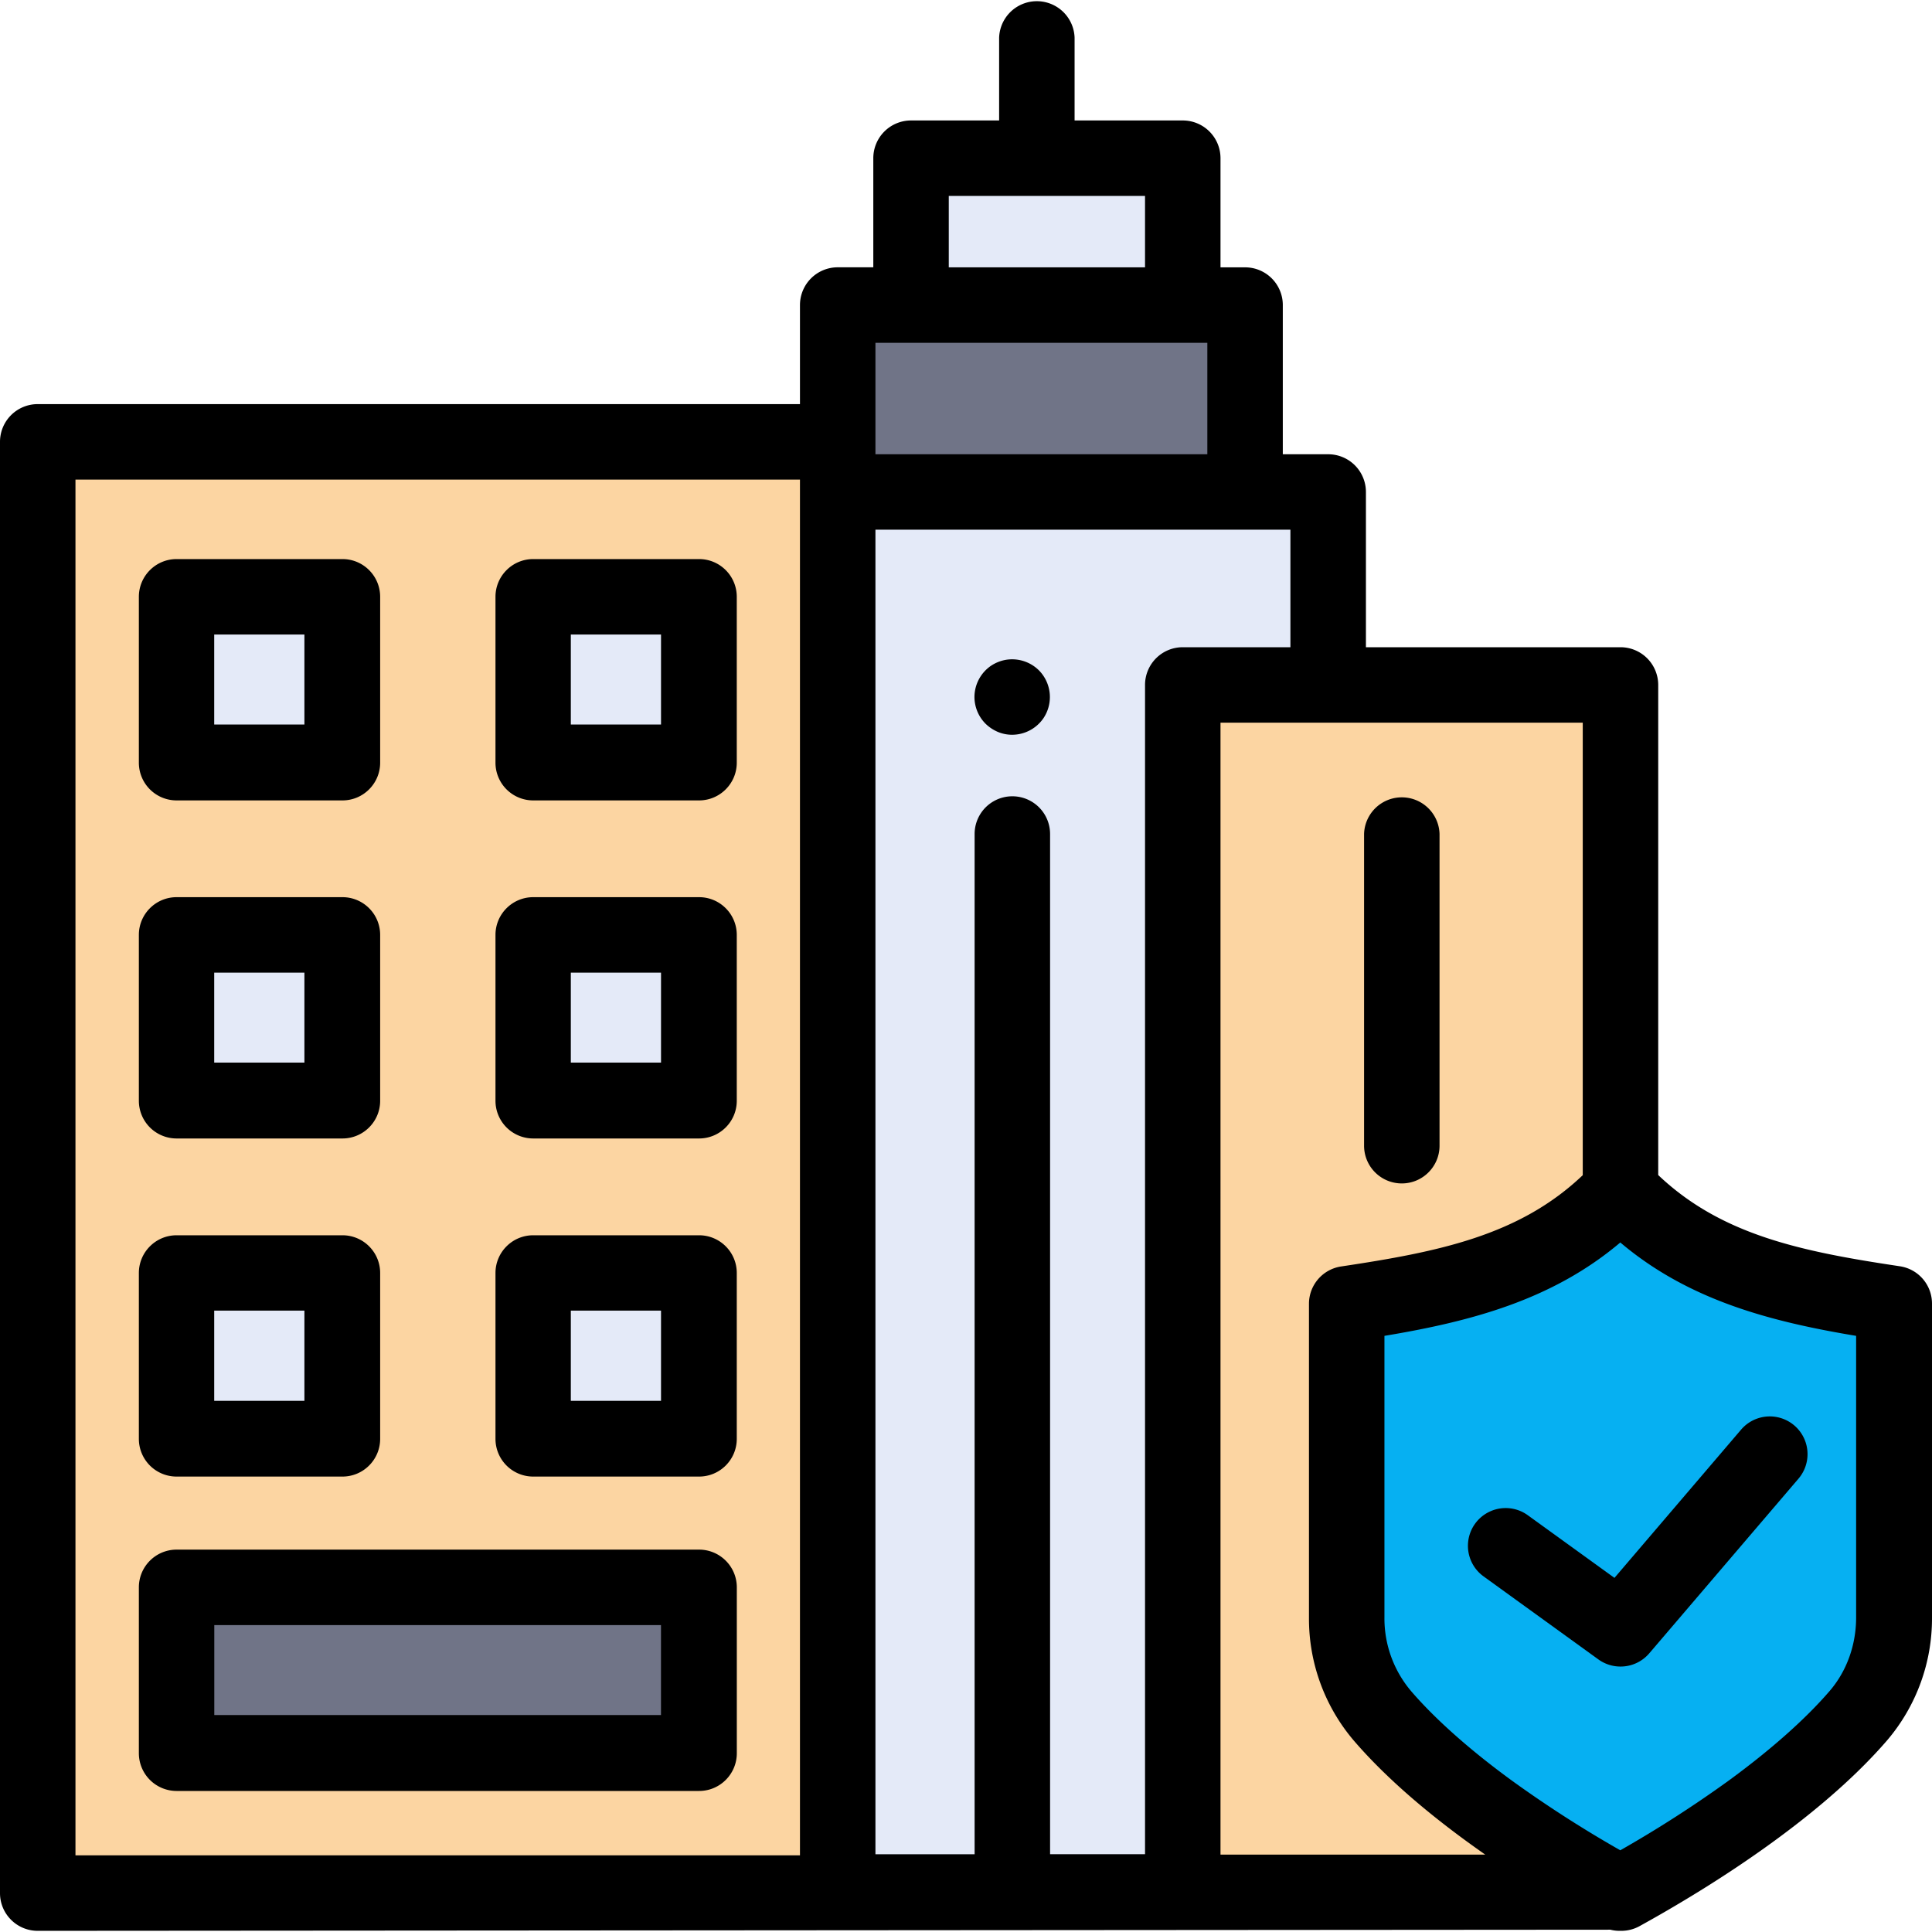 <svg xmlns="http://www.w3.org/2000/svg" xmlns:xlink="http://www.w3.org/1999/xlink" width="48" height="48" viewBox="0 0 48 48"><defs><path id="6fyha" d="M427.995 603.014v-4.794H415.81v34.782h8.573v-29.988z"/><path id="6fyhb" d="M415.81 593.58h10.12v4.644h-10.12z"/><path id="6fyhc" d="M424.381 593.579h-6.751v-3.649h6.751z"/><path id="6fyhd" d="M395.94 596.98h19.875v36.056H395.94z"/><path id="6fyhe" d="M399.38 609.23h4.12v4.12h-4.12z"/><path id="6fyhf" d="M400.322 612.4h2.241v-2.235h-2.241zm3.186 1.885h-4.12a.937.937 0 0 1-.938-.937v-4.12c0-.518.42-.938.938-.938h4.12c.518 0 .937.42.937.938v4.12c0 .518-.42.937-.937.937z"/><path id="6fyhg" d="M408.25 609.23h4.12v4.12h-4.12z"/><path id="6fyhh" d="M409.182 612.4h2.241v-2.235h-2.241zm3.186 1.885h-4.12a.937.937 0 0 1-.938-.937v-4.12c0-.518.42-.938.938-.938h4.12c.518 0 .937.42.937.938v4.12c0 .518-.42.937-.937.937z"/><path id="6fyhi" d="M399.38 600.83h4.12v4.12h-4.12z"/><path id="6fyhj" d="M400.322 604h2.241v-2.235h-2.241zm3.186 1.886h-4.12a.937.937 0 0 1-.938-.938v-4.12c0-.518.42-.938.938-.938h4.12c.518 0 .937.42.937.938v4.12c0 .518-.42.938-.937.938z"/><path id="6fyhk" d="M408.25 600.83h4.12v4.12h-4.12z"/><path id="6fyhl" d="M409.182 604h2.241v-2.235h-2.241zm3.186 1.886h-4.12a.937.937 0 0 1-.938-.938v-4.12c0-.518.42-.938.938-.938h4.12c.518 0 .937.42.937.938v4.12c0 .518-.42.938-.937.938z"/><path id="6fyhm" d="M399.38 617.63h4.12v4.12h-4.12z"/><path id="6fyhn" d="M400.322 620.803h2.241v-2.241h-2.241zm3.186 1.882h-4.12a.937.937 0 0 1-.938-.937v-4.12c0-.518.42-.938.938-.938h4.12c.518 0 .937.42.937.937v4.12c0 .519-.42.938-.937.938z"/><path id="6fyho" d="M408.25 617.63h4.12v4.12h-4.12z"/><path id="6fyhp" d="M409.182 620.803h2.241v-2.241h-2.241zm3.186 1.882h-4.12a.937.937 0 0 1-.938-.937v-4.12c0-.518.42-.938.938-.938h4.12c.518 0 .937.42.937.937v4.12c0 .519-.42.938-.937.938z"/><path id="6fyhq" d="M399.38 625.44h12.981v4.12H399.38z"/><path id="6fyhr" d="M400.324 628.61h11.098v-2.235h-11.098zm12.045 1.886h-12.982a.938.938 0 0 1-.937-.938v-4.12c0-.518.42-.938.938-.938h12.98c.518 0 .938.42.938.938v4.12c0 .518-.42.938-.937.938z"/><path id="6fyhs" d="M420.148 604.255a.916.916 0 0 1-.359-.072.998.998 0 0 1-.304-.203.946.946 0 0 1-.275-.663.945.945 0 0 1 .417-.78.972.972 0 0 1 .337-.139.946.946 0 0 1 .847.256.944.944 0 0 1 .117 1.184.945.945 0 0 1-.78.417z"/><path id="6fyht" d="M435.244 615.417l.021.187V603.02H424.39v29.988h10.615"/><path id="6fyhu" d="M435.283 633.032a31.162 31.162 0 0 0 3.225-2.037c1.277-.93 2.124-1.74 2.67-2.375.57-.66.886-1.532.886-2.438v-7.797c-2.534-.38-4.934-.841-6.781-2.785h-.042c-1.847 1.944-4.247 2.406-6.781 2.785v7.797c0 .906.316 1.777.885 2.438.546.635 1.394 1.444 2.67 2.375a31.12 31.12 0 0 0 3.226 2.037z"/><path id="6fyhv" d="M441.115 626.184c0 .685-.233 1.334-.657 1.827-.6.698-1.469 1.468-2.511 2.229a29.63 29.63 0 0 1-2.691 1.73 29.629 29.629 0 0 1-2.692-1.73c-1.042-.76-1.91-1.531-2.51-2.23a2.794 2.794 0 0 1-.658-1.826v-6.995c2.132-.355 4.164-.885 5.86-2.32 1.695 1.435 3.728 1.965 5.859 2.32zm-15.792-22.229h9v11.242c-1.576 1.5-3.576 1.904-6.003 2.268a.938.938 0 0 0-.799.927v7.8a4.67 4.67 0 0 0 1.112 3.05c.703.818 1.655 1.667 2.83 2.523.146.106.292.21.438.313h-6.578zm-1.875-.938v29.05h-2.359v-25.346a.937.937 0 1 0-1.875 0v25.347h-2.464V599.16h10.31v2.92h-2.675a.937.937 0 0 0-.937.936zm-26.573-5.102h18v34.181h-18zm21.697-7.047h4.876v1.774h-4.876zm-1.822 3.649h8.246v2.769h-8.246zm25.451 22.943c-2.427-.364-4.427-.768-6.003-2.266v-12.177a.938.938 0 0 0-.937-.937h-6.325v-3.857a.937.937 0 0 0-.938-.937h-1.127v-3.707a.937.937 0 0 0-.938-.937h-.61v-2.711a.937.937 0 0 0-.938-.938h-2.687v-2.056a.938.938 0 0 0-1.875 0v2.056h-2.189a.937.937 0 0 0-.937.938v2.71h-.885a.938.938 0 0 0-.937.938v2.461h-18.938a.937.937 0 0 0-.937.938v36.056c0 .518.42.937.937.937l39.064-.028h.009c.075.019.152.028.23.028h.041c.159 0 .315-.04.454-.117.836-.461 2.091-1.2 3.324-2.1 1.174-.855 2.126-1.703 2.83-2.52a4.667 4.667 0 0 0 1.111-3.05v-7.797a.937.937 0 0 0-.799-.927z"/><path id="6fyhw" d="M435.262 627.405a.936.936 0 0 1-.55-.177l-2.853-2.063a.937.937 0 1 1 1.098-1.52l2.154 1.557 3.146-3.683a.937.937 0 1 1 1.426 1.218l-3.708 4.34a.936.936 0 0 1-.713.328z"/><path id="6fyhx" d="M429.827 615.402a.937.937 0 0 1-.937-.938v-7.747a.938.938 0 0 1 1.875 0v7.747c0 .518-.42.938-.938.938z"/></defs><g><g transform="translate(-395 -586)"><g><use fill="#e4eaf8" xlink:href="#6fyha"/></g><g><use fill="#707487" xlink:href="#6fyhb"/></g><g><use fill="#e4eaf8" xlink:href="#6fyhc"/></g><g><use fill="#fcd5a2" xlink:href="#6fyhd"/></g><g><use fill="#e4eaf8" xlink:href="#6fyhe"/></g><g><use xlink:href="#6fyhf"/></g><g><use fill="#e4eaf8" xlink:href="#6fyhg"/></g><g><use xlink:href="#6fyhh"/></g><g><use fill="#e4eaf8" xlink:href="#6fyhi"/></g><g><use xlink:href="#6fyhj"/></g><g><use fill="#e4eaf8" xlink:href="#6fyhk"/></g><g><use xlink:href="#6fyhl"/></g><g><use fill="#e4eaf8" xlink:href="#6fyhm"/></g><g><use xlink:href="#6fyhn"/></g><g><use fill="#e4eaf8" xlink:href="#6fyho"/></g><g><use xlink:href="#6fyhp"/></g><g><use fill="#707487" xlink:href="#6fyhq"/></g><g><use xlink:href="#6fyhr"/></g><g><use xlink:href="#6fyhs"/></g><g><use fill="#fcd5a2" xlink:href="#6fyht"/></g><g><use fill="#06b0f2" xlink:href="#6fyhu"/></g><g><use xlink:href="#6fyhv"/></g><g><use xlink:href="#6fyhw"/></g><g><use xlink:href="#6fyhx"/></g></g></g></svg>
